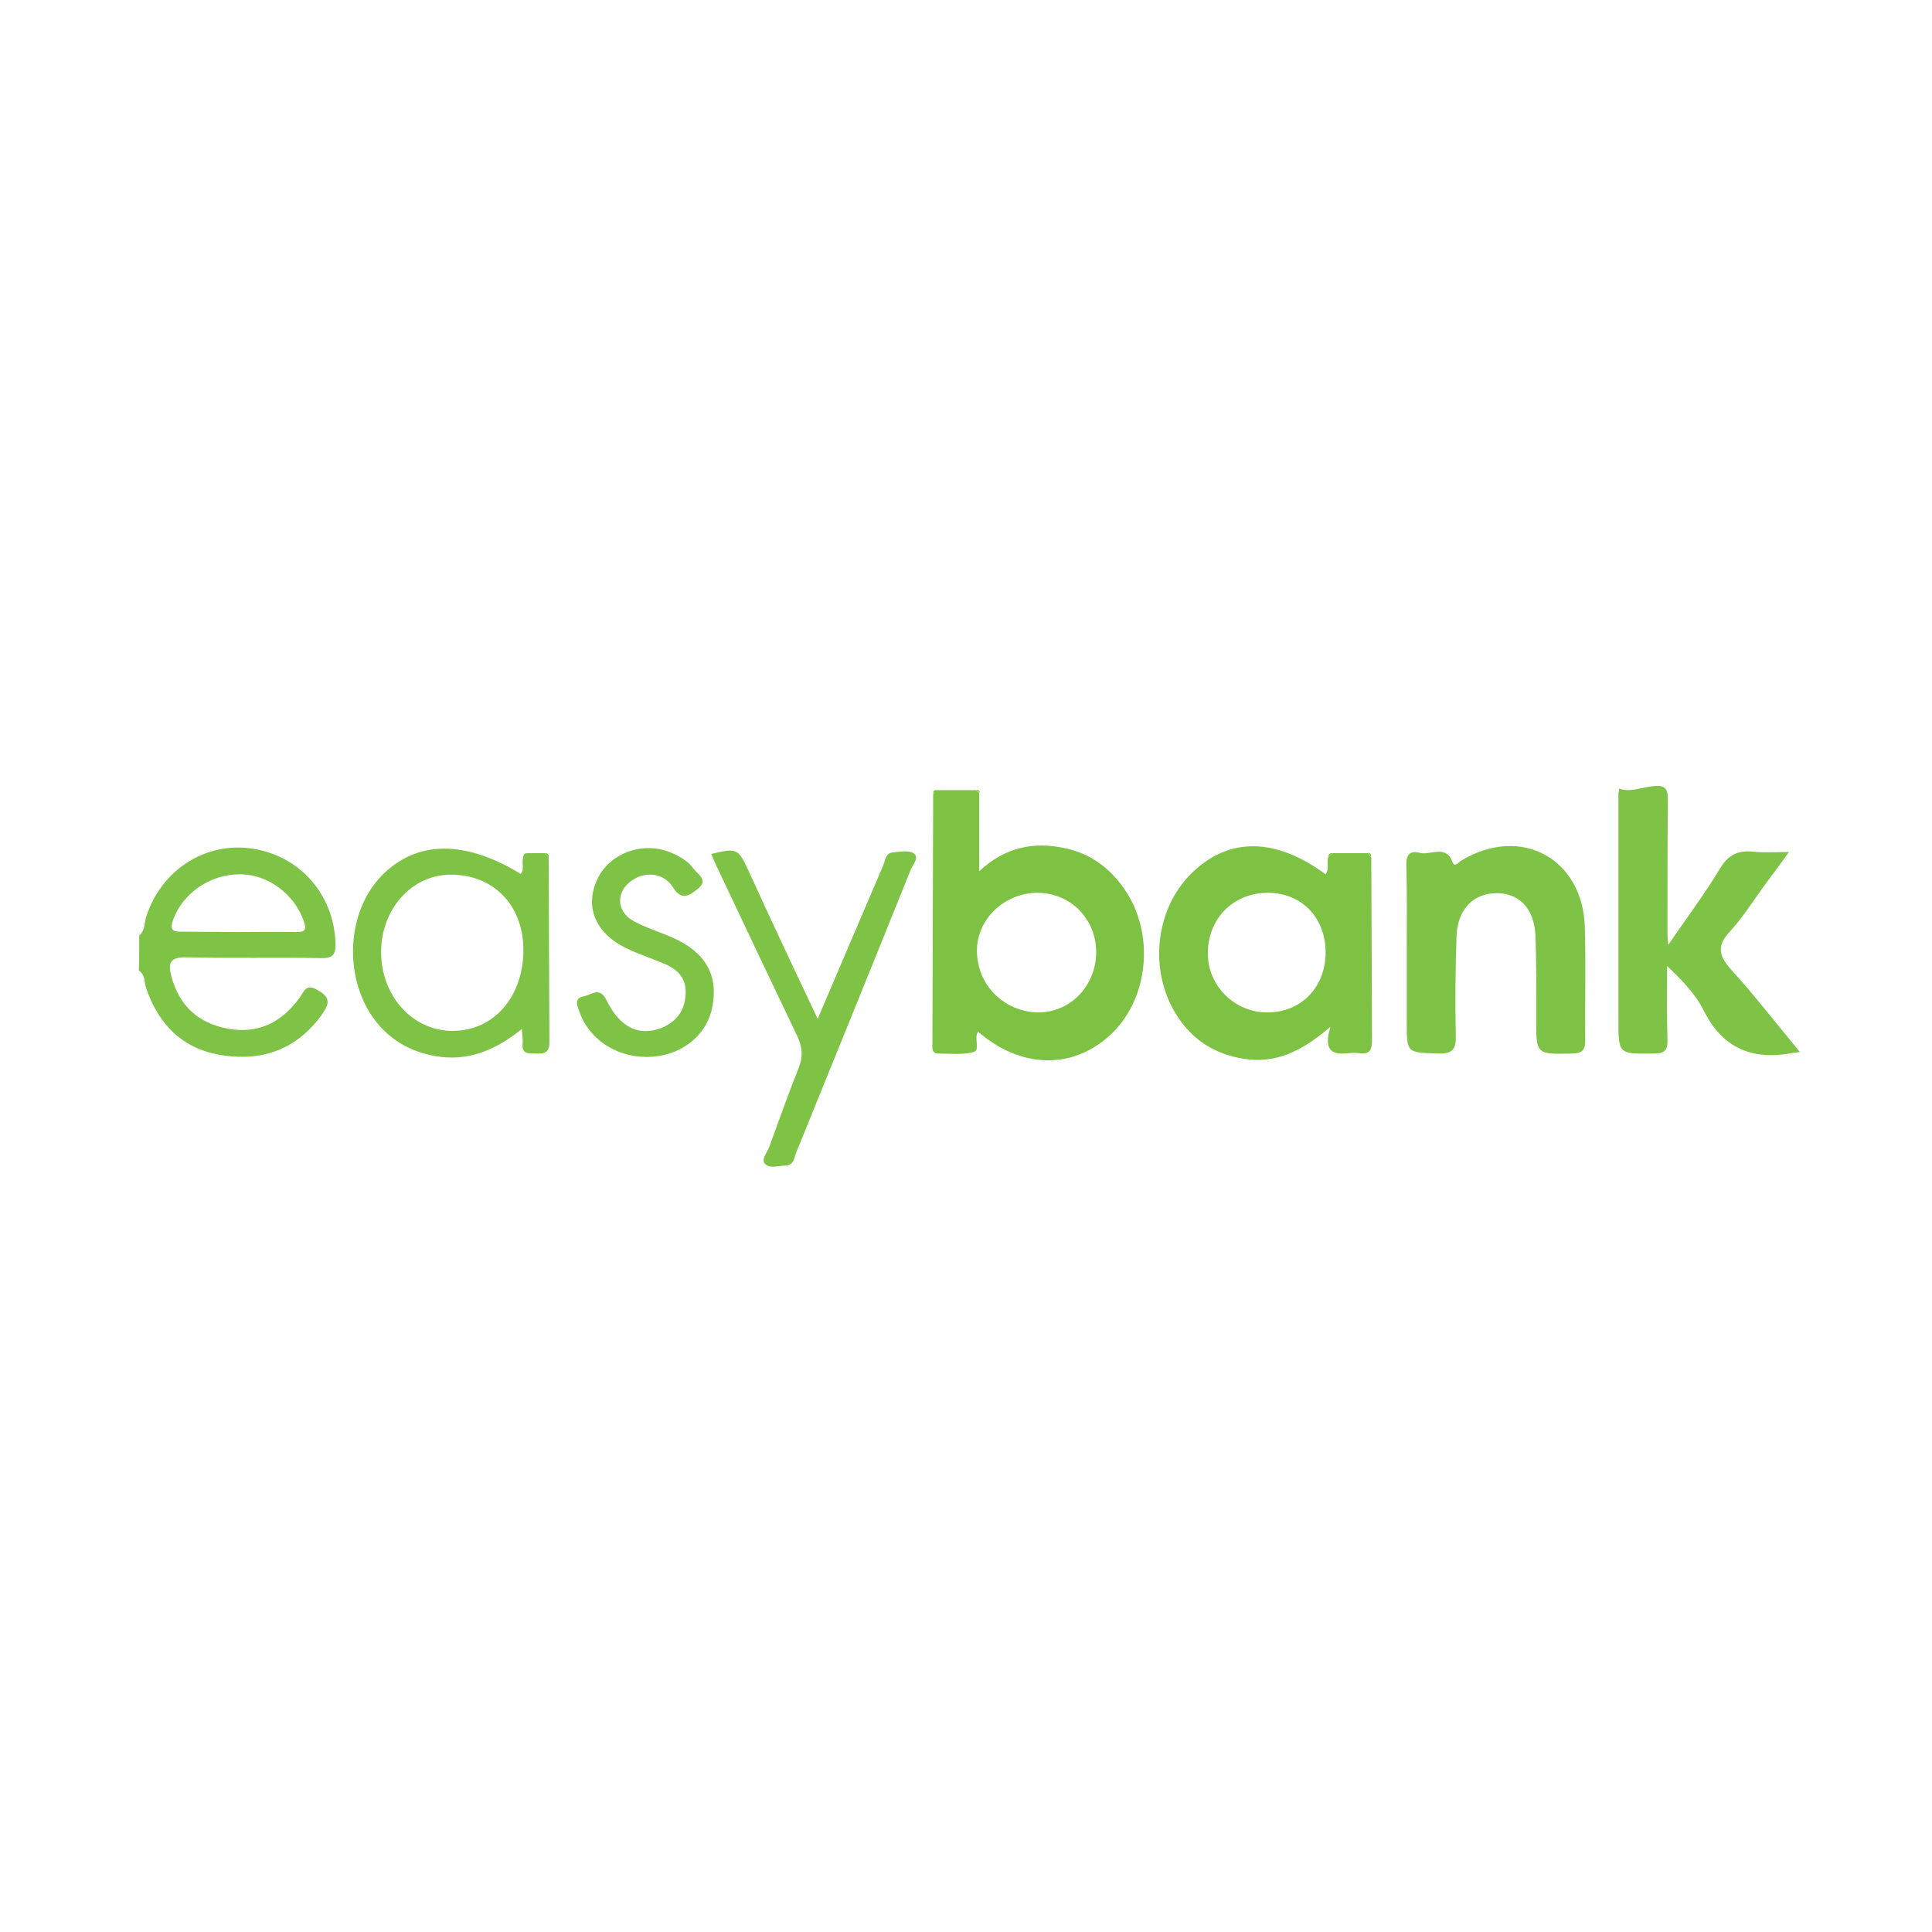 <?xml version="1.0" encoding="utf-8"?>
<!-- Generator: Adobe Illustrator 22.1.0, SVG Export Plug-In . SVG Version: 6.00 Build 0)  -->
<svg version="1.1" id="Layer_1" xmlns="http://www.w3.org/2000/svg" xmlns:xlink="http://www.w3.org/1999/xlink" x="0px" y="0px"
	 viewBox="0 0 512 512" style="enable-background:new 0 0 512 512;" xml:space="preserve">
<style type="text/css">
	.st0{fill:#7EC346;}
	.st1{fill:#7DC243;}
	.st2{fill:#7FC346;}
	.st3{fill:#76C136;}
</style>
<path class="st0" d="M36.9,247.9c1.6-1.3,1.3-3.4,1.9-5.1c4-12.3,15.7-19.8,28.1-17.9c12.6,1.9,21.6,12.2,22,25c0.1,3-0.6,4.1-3.8,4
	c-11.9-0.2-23.9,0.1-35.8-0.2c-4.3-0.1-4.8,1.6-3.9,5c2.1,7.8,7,12.4,14.9,13.9c8.2,1.5,14.4-1.7,19.1-8.2c1.2-1.6,1.6-3.9,4.8-2
	c3.4,1.9,3.1,3.5,1.3,6.2c-6.5,9.2-15.5,12.7-26.3,11.1c-10.5-1.5-17.1-7.9-20.5-17.9c-0.5-1.6-0.2-3.5-1.9-4.6
	C36.9,254.2,36.9,251.1,36.9,247.9z M62.8,247c5.2,0,10.3-0.1,15.5,0c2.3,0,3.1-0.3,2.2-2.9c-2.4-7-9.3-12.3-16.7-12.4
	c-8-0.1-15.3,4.9-17.9,12c-1,2.7-0.2,3.3,2.4,3.2C53.1,246.9,58,247,62.8,247z"/>
<path class="st1" d="M248.3,209.4c3.5,0,7,0,10.4,0c0.3,0.3,0.6,0.5,0.8,0.8c0,6.6,0,13.2,0,20.7c6.9-6.5,14.6-7.9,22.8-6.1
	c6.6,1.4,11.7,5.1,15.6,10.7c8.3,11.9,6.6,29.4-3.8,38.9c-10,9.1-23.6,8.8-34.9-1c-1.2,1.7,0.7,4.9-1.2,5.4
	c-2.9,0.8-6.2,0.4-9.3,0.4c-1.9,0-1.6-1.6-1.6-2.8c0.1-22,0.1-44,0.2-66C247.6,209.9,247.9,209.6,248.3,209.4z M274.8,236.6
	c-8.7,0.1-15.9,7-15.9,15.3c0,9.1,7.1,16.2,16.1,16.4c8.5,0.1,15.3-6.8,15.5-15.7C290.6,243.6,283.8,236.6,274.8,236.6z"/>
<path class="st1" d="M353.1,226.1c3.1,0,6.2,0,9.4,0c0.3,0.4,0.6,0.7,0.9,1.1c0.1,16.2,0.1,32.3,0.2,48.5c0,2.6-0.7,3.8-3.4,3.4
	c-0.9-0.1-1.9-0.1-2.8,0c-4.3,0.5-6.8-0.6-4.8-7c-6.9,5.9-13.4,9.4-21.3,8.7c-7.9-0.8-14.4-4.3-18.9-10.9
	c-8.1-11.8-6.6-28.7,3.4-38.5c9.8-9.6,22.2-9.5,35.5,0.3c1.1-1.4,0.2-3,0.7-4.5C352.4,226.8,352.8,226.5,353.1,226.1z M351.3,252.2
	c-0.1-9.1-6.4-15.6-15.3-15.6c-9.2,0-16,6.9-15.9,16.2c0,8.5,7.2,15.6,15.8,15.5C344.9,268.3,351.4,261.5,351.3,252.2z"/>
<path class="st0" d="M477,278.8c-1.3,0.2-1.8,0.2-2.2,0.3c-10.5,1.9-18.3-1.3-23.3-11.3c-2.2-4.4-5.8-8.1-9.7-11.8
	c0,6.5-0.1,13,0.1,19.5c0.1,2.9-0.8,3.7-3.7,3.7c-9.3,0.1-9.3,0.2-9.3-8.9c0-20,0-39.9,0-59.9c0-0.3,0.1-0.6,0.2-1.4
	c3.2,1.1,6.2-0.5,9.4-0.7c2.7-0.2,3.5,0.7,3.5,3.4c-0.1,11.9-0.1,23.9-0.1,35.8c0,0.6,0.1,1.1,0.2,2.9c5.1-7.4,9.7-13.6,13.7-20.2
	c2.2-3.7,4.8-4.9,8.8-4.5c2.8,0.3,5.6,0.1,9.5,0.1c-2.2,3-4,5.5-5.8,7.9c-3.3,4.4-6.2,9.2-9.9,13.2c-3.6,3.9-2.8,6.5,0.4,10.1
	C465,263.8,470.6,271.1,477,278.8z"/>
<path class="st0" d="M372.8,252.4c0-7.7,0.1-15.4-0.1-23.1c-0.1-2.7,0.9-4,3.5-3.3c2.9,0.8,7-2.4,8.8,2.6c0.5,1.3,1.5-0.1,2.2-0.5
	c15.8-9.6,32.4-0.6,32.8,17.8c0.3,9.9,0,19.8,0.1,29.7c0,2.6-0.6,3.5-3.4,3.6c-9.6,0.2-9.6,0.3-9.6-9.1c0-7.4,0.1-14.8-0.2-22.2
	c-0.3-7.1-4.3-11.2-10.2-11.2c-6.2,0-10.4,4.2-10.7,11.3c-0.3,8.8-0.4,17.6-0.2,26.4c0.1,3.5-0.7,4.9-4.6,4.8
	c-8.4-0.3-8.4,0-8.4-8.4C372.8,264.7,372.8,258.5,372.8,252.4z"/>
<path class="st0" d="M139.8,226.1c1.5,0,3.1,0,4.6,0c0.3,0.4,0.7,0.7,1,1.1c0.1,16.3,0.1,32.7,0.2,49c0,2.7-1.3,3.1-3.4,3
	c-1.9-0.1-4,0.4-3.7-2.7c0.1-0.9-0.1-1.8-0.2-3.8c-6.6,5.3-13.4,8.3-21.4,7.4c-8.1-1-14.5-4.8-18.9-11.7C91,257,92.4,241,101.2,232
	c9.2-9.3,21.9-9.5,36.8-0.4c1.1-1.4,0.1-3,0.7-4.5C139.1,226.8,139.4,226.4,139.8,226.1z M138.7,251.5c-0.1-11.7-8-19.8-19.4-19.7
	c-10.3,0.1-18.3,9.2-18.3,20.5c0,11.8,8.5,21,19.1,20.9C131,273.1,138.8,264,138.7,251.5z"/>
<path class="st2" d="M216.7,270c5.9-13.9,11.6-27.2,17.3-40.5c0.6-1.4,0.6-3.4,2.6-3.6c1.8-0.2,4.2-0.6,5.5,0.2
	c1.7,1.2-0.3,3.1-0.8,4.5c-10,24.9-20.1,49.7-30.2,74.6c-0.6,1.5-0.7,3.7-3,3.7c-1.8,0-4.1,0.9-5.4-0.5c-1-1.1,0.5-2.9,1.1-4.3
	c2.6-7.1,5.1-14.2,7.9-21.2c1.2-3.1,0.9-5.6-0.5-8.5c-7-14.6-13.9-29.2-20.8-43.8c-0.7-1.4-1.3-2.8-1.9-4.3c6.7-1.6,7.1-1.5,9.8,4.3
	C204.2,243.6,210.3,256.5,216.7,270z"/>
<path class="st2" d="M171.4,280.1c-8.3,0-15.4-4.8-17.9-12.1c-0.6-1.7-1.4-3.5,1.3-4c2-0.4,4.1-2.6,5.9,1c3.6,7.4,8.7,9.7,14.6,7.4
	c4-1.6,6.2-4.6,6.4-9c0.2-4.3-2.2-6.6-5.9-8.1c-3.3-1.4-6.8-2.5-10-4.1c-8.1-4-10.9-11-7.5-18.2c3.4-7.2,12.6-10.3,20.1-6.8
	c2,0.9,4,2.1,5.3,3.9c1.1,1.5,4.1,3.1,1.4,5.3c-1.9,1.5-4.3,3.8-6.8-0.3c-2.3-3.7-7-4.2-10.5-2c-4.6,2.9-4.7,8.3,0.1,11
	c3.3,1.8,7,2.9,10.4,4.4c8.8,3.9,12.2,10.1,10.4,18.7C187.1,274.8,180,280.1,171.4,280.1z"/>
<path class="st3" d="M139.8,226.1c-0.4,0.4-0.7,0.7-1.1,1.1C138.7,226.4,139,226.1,139.8,226.1z"/>
<path class="st3" d="M145.4,227.2c-0.3-0.4-0.7-0.7-1-1.1C145.2,226.1,145.5,226.5,145.4,227.2z"/>
<path class="st3" d="M353.1,226.1c-0.4,0.4-0.7,0.7-1.1,1.1C352,226.4,352.4,226.1,353.1,226.1z"/>
<path class="st3" d="M363.4,227.1c-0.3-0.4-0.6-0.7-0.9-1.1C363.2,226,363.4,226.5,363.4,227.1z"/>
<path class="st3" d="M259.6,210.1c-0.3-0.3-0.6-0.5-0.8-0.8C259.3,209.3,259.6,209.5,259.6,210.1z"/>
<path class="st3" d="M248.3,209.4c-0.3,0.3-0.6,0.5-1,0.8C247.3,209.5,247.7,209.3,248.3,209.4z"/>
</svg>
